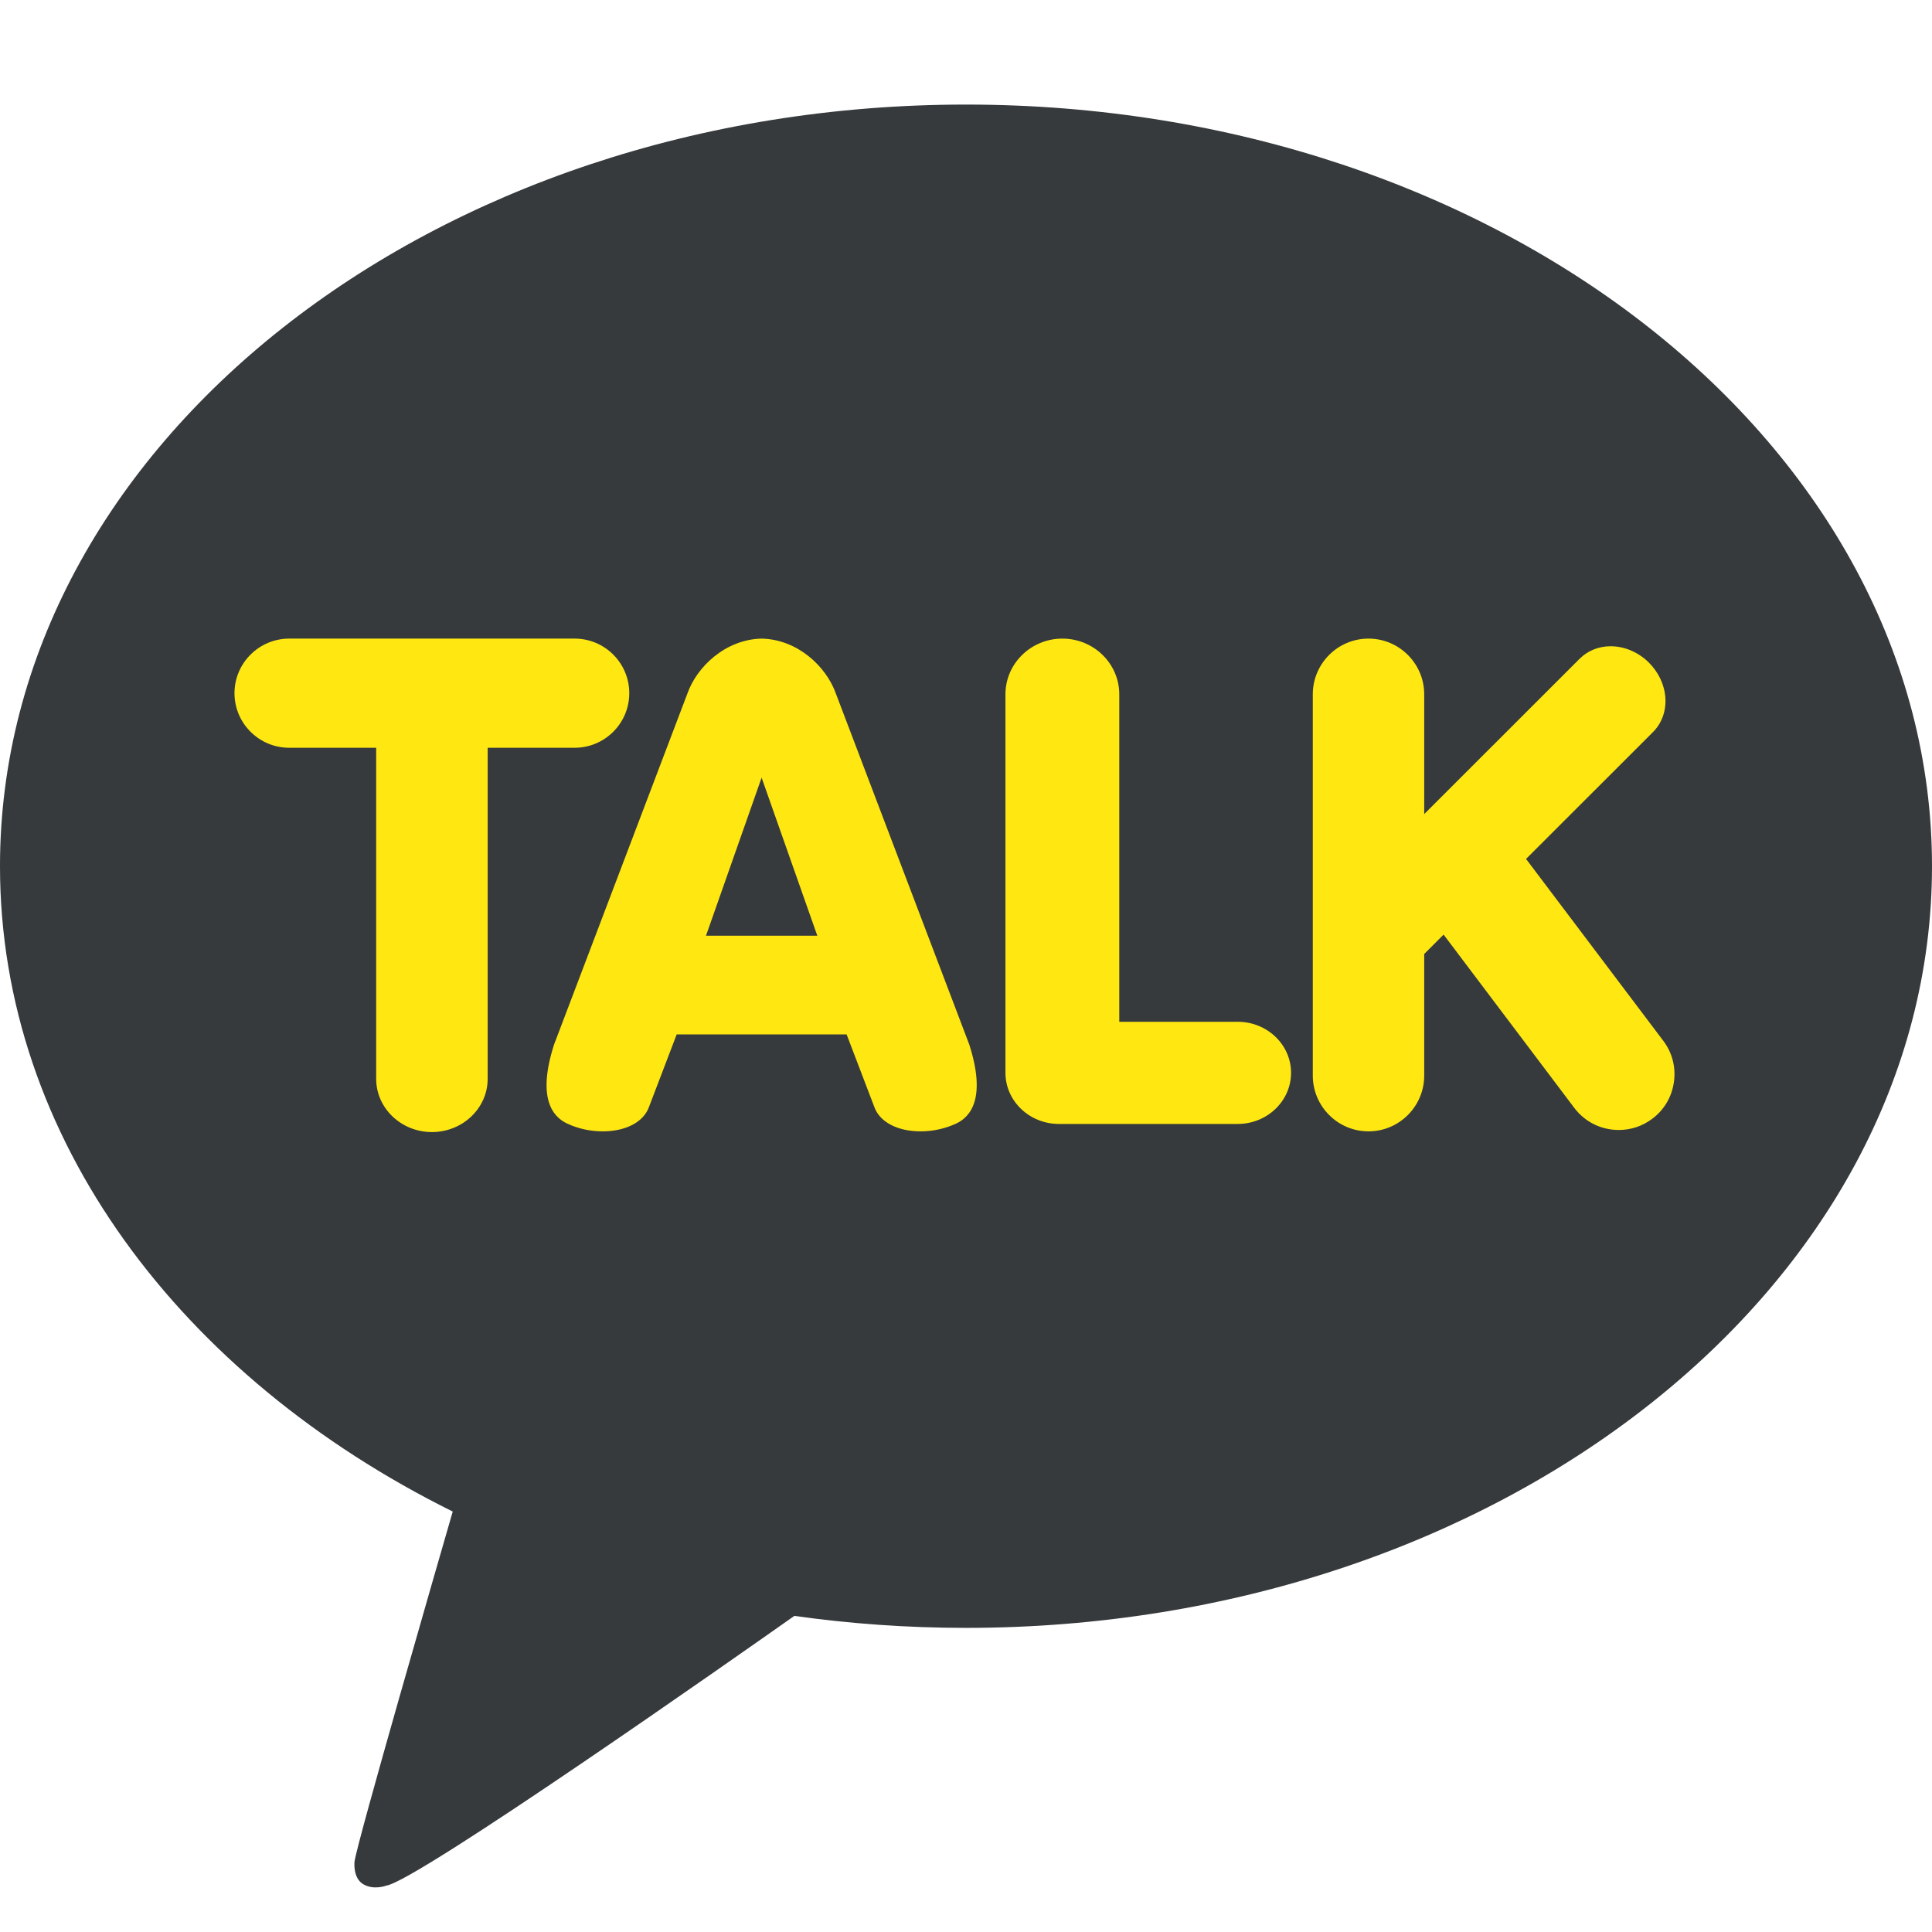 <svg width="24" height="24" viewBox="0 0 24 24" fill="none" xmlns="http://www.w3.org/2000/svg">
<g clip-path="url(#clip0_429_10896)">
<path d="M12 1.299C5.372 1.299 -9.15527e-05 5.535 -9.15527e-05 10.76C-9.15527e-05 14.138 2.246 17.103 5.624 18.777C5.441 19.41 4.444 22.855 4.404 23.125C4.404 23.125 4.38 23.328 4.512 23.406C4.643 23.484 4.798 23.424 4.798 23.424C5.176 23.371 9.176 20.561 9.868 20.073C10.56 20.171 11.272 20.222 12 20.222C18.627 20.222 24 15.986 24 10.76C24 5.535 18.627 1.299 12 1.299Z" fill="#363A3C"/>
<path d="M5.365 14.063C4.984 14.063 4.673 13.766 4.673 13.402V9.289H3.593C3.218 9.289 2.913 8.985 2.913 8.611C2.913 8.237 3.218 7.933 3.593 7.933H7.138C7.513 7.933 7.817 8.237 7.817 8.611C7.817 8.985 7.513 9.289 7.138 9.289H6.058V13.402C6.058 13.766 5.747 14.063 5.365 14.063Z" fill="#FFE812"/>
<path d="M10.153 11.624L9.461 9.66L8.77 11.624H10.153ZM11.436 14.054C11.147 14.054 10.926 13.937 10.86 13.748L10.517 12.85H8.406L8.063 13.748C7.997 13.937 7.776 14.054 7.487 14.054C7.334 14.054 7.182 14.021 7.047 13.958C6.856 13.87 6.673 13.628 6.883 12.975L8.539 8.616C8.655 8.285 9.01 7.943 9.461 7.933C9.913 7.943 10.267 8.285 10.384 8.617L12.04 12.974C12.25 13.628 12.066 13.871 11.876 13.958C11.74 14.021 11.588 14.054 11.436 14.054Z" fill="#FFE812"/>
<path d="M13.154 13.962C12.788 13.962 12.49 13.677 12.49 13.327V8.625C12.49 8.244 12.807 7.933 13.197 7.933C13.587 7.933 13.904 8.244 13.904 8.625V12.693H15.375C15.741 12.693 16.038 12.977 16.038 13.327C16.038 13.677 15.741 13.962 15.375 13.962" fill="#FFE812"/>
<path d="M17 14.054C16.618 14.054 16.308 13.743 16.308 13.361V8.625C16.308 8.244 16.618 7.933 17 7.933C17.382 7.933 17.692 8.244 17.692 8.625V10.113L19.624 8.182C19.724 8.083 19.86 8.028 20.008 8.028C20.18 8.028 20.354 8.102 20.484 8.232C20.605 8.354 20.678 8.509 20.688 8.671C20.698 8.834 20.643 8.984 20.535 9.093L18.957 10.67L20.661 12.928C20.773 13.075 20.82 13.257 20.794 13.44C20.769 13.624 20.674 13.786 20.526 13.897C20.404 13.989 20.261 14.037 20.109 14.037C19.89 14.037 19.688 13.937 19.556 13.762L17.933 11.61L17.692 11.851V13.361C17.692 13.743 17.382 14.054 17 14.054Z" fill="#FFE812"/>
</g>
<defs>
<clipPath id="clip0_429_10896">
<rect width="24" height="24" fill="white"/>
</clipPath>
</defs>
</svg>
